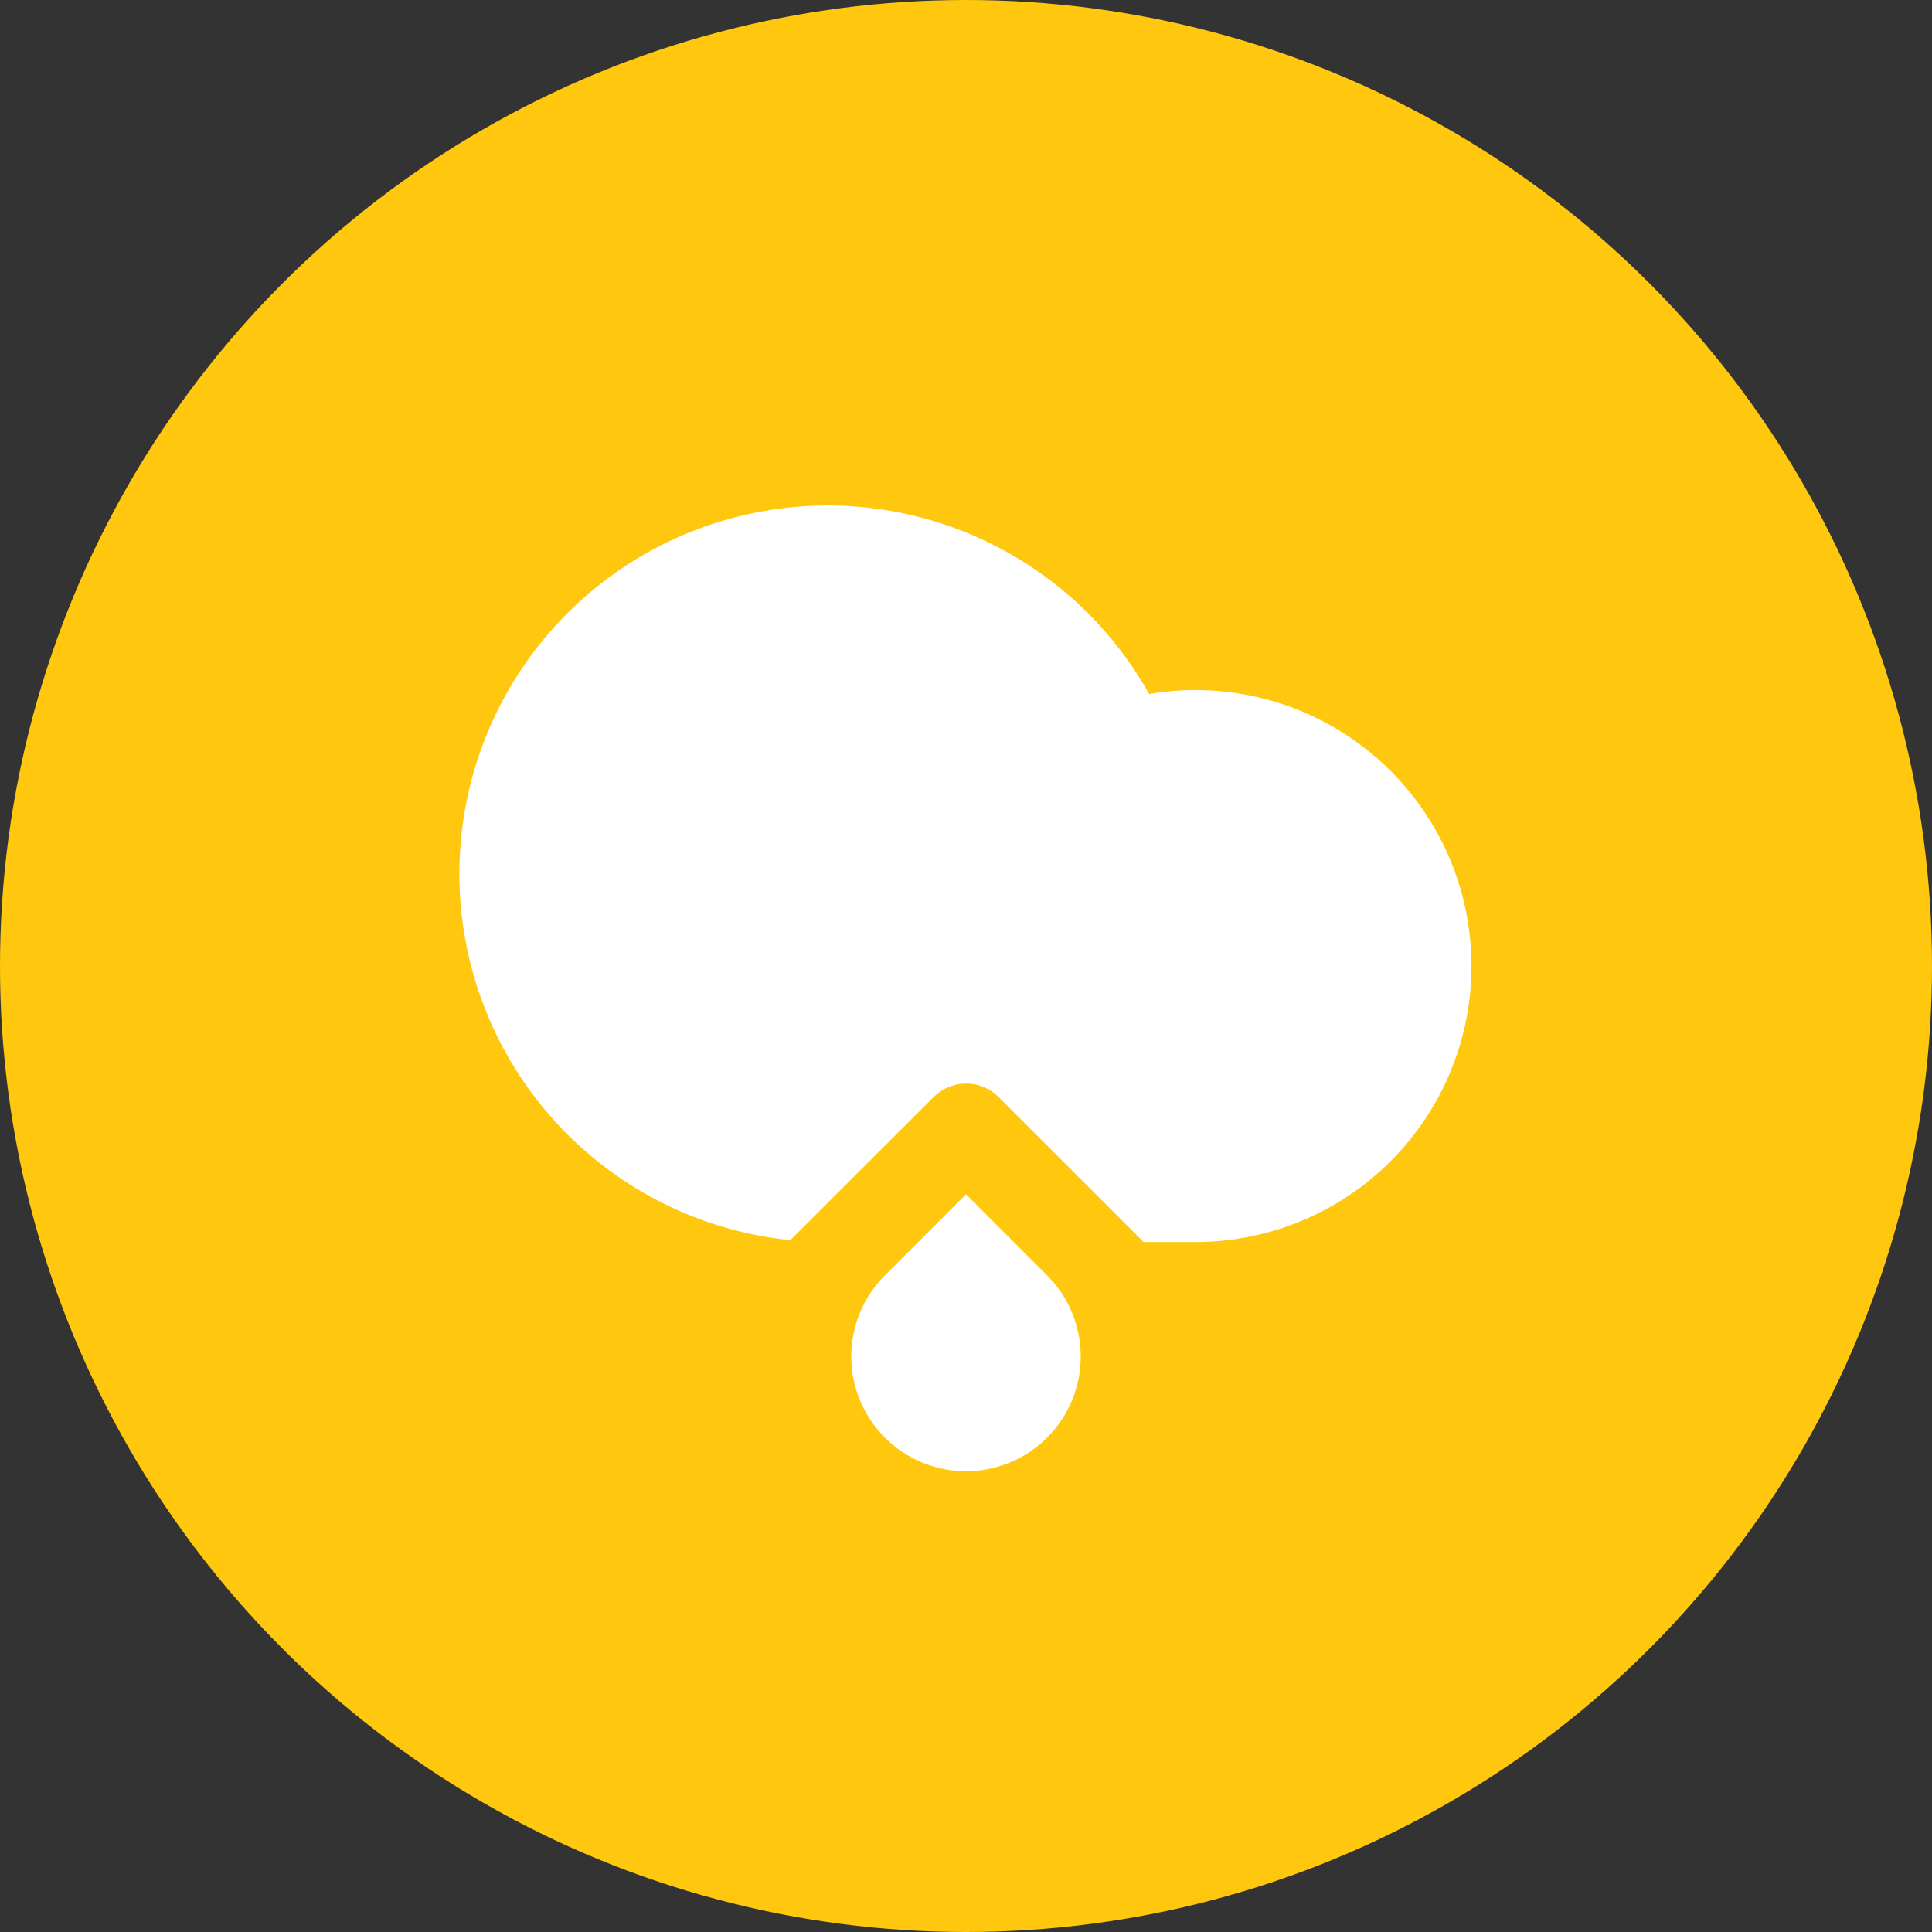 <svg xmlns="http://www.w3.org/2000/svg" width="32" height="32" viewBox="0 0 32 32">
  <rect x="0" y="0" width="32" height="32" fill="#333333" stroke="none"/>
  <g id="ic_rainfall" transform="translate(0 -3)">
    <circle id="타원_30" data-name="타원 30" cx="16" cy="16" r="16" transform="translate(0 3)" fill="#ffc80e"/>
    <g id="그룹_173" data-name="그룹 173" transform="translate(6.857 9.857)">
      <path id="패스_201" data-name="패스 201" d="M0,0H18.286V18.286H0Z" fill="none"/>
      <path id="패스_202" data-name="패스 202" d="M12.322,14.19l-2.4-2.4a.762.762,0,0,0-1.077,0L6.471,14.16a6.1,6.1,0,1,1,5.943-9.046,4.571,4.571,0,1,1,.777,9.077h-.868Zm-4.288.558L9.381,13.4l1.347,1.347a1.9,1.9,0,1,1-2.694,0Z" transform="translate(-0.238 -0.476)" fill="#fff"/>
    </g>
  </g>
</svg>
